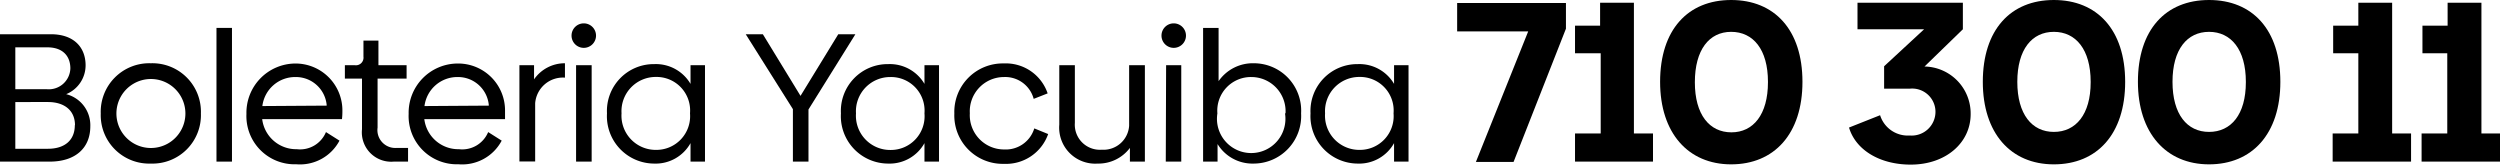<svg id="Capa_1" data-name="Capa 1" xmlns="http://www.w3.org/2000/svg" viewBox="0 0 292.06 19.23"><path d="M10.55,14.76c0,2.52-1.73,4.12-4.74,4.12H0V4H5.94C8.61,4,10,5.51,10,7.64A3.64,3.64,0,0,1,7.73,11,3.74,3.74,0,0,1,10.55,14.76Zm-5-9.23H1.79v4.89H5.45A2.52,2.52,0,0,0,8.22,8C8.22,6.53,7.31,5.53,5.53,5.53Zm3.21,9.1c0-1.73-1.24-2.71-3.16-2.71H1.79v5.46H5.6C7.58,17.38,8.74,16.36,8.74,14.63Z"/><path d="M11.77,13.26a5.67,5.67,0,0,1,5.85-5.87,5.67,5.67,0,0,1,5.85,5.87,5.66,5.66,0,0,1-5.85,5.85A5.66,5.66,0,0,1,11.77,13.26Zm9.89,0a4,4,0,1,0-8.06,0,4,4,0,1,0,8.06,0Z"/><path d="M25.29,3.26H27.1V18.88H25.29Z"/><path d="M34.67,17.43a3.27,3.27,0,0,0,3.41-2l1.58,1a5.22,5.22,0,0,1-5.06,2.76,5.63,5.63,0,0,1-5.81-5.88,5.75,5.75,0,0,1,5.68-5.89A5.48,5.48,0,0,1,40,13a7.69,7.69,0,0,1-.05.92H30.63A4,4,0,0,0,34.67,17.43Zm3.5-5.09A3.61,3.61,0,0,0,34.54,9a3.86,3.86,0,0,0-3.89,3.39Z"/><path d="M42.29,15.1V9.18h-2V7.62h1.17a.89.89,0,0,0,1-1V4.74h1.75V7.62H47.5V9.18H44.11v5.73a2.09,2.09,0,0,0,2.24,2.37h1.32v1.6H46A3.43,3.43,0,0,1,42.29,15.1Z"/><path d="M53.61,17.43a3.28,3.28,0,0,0,3.42-2l1.58,1a5.22,5.22,0,0,1-5.06,2.76,5.63,5.63,0,0,1-5.81-5.88,5.75,5.75,0,0,1,5.68-5.89A5.48,5.48,0,0,1,59,13c0,.33,0,.71,0,.92H49.57A4,4,0,0,0,53.61,17.43Zm3.5-5.09A3.61,3.61,0,0,0,53.48,9a3.87,3.87,0,0,0-3.89,3.39Z"/><path d="M66,7.39V9.07a3.25,3.25,0,0,0-3.48,3v6.79H60.68V7.62h1.71V9.27A4.37,4.37,0,0,1,66,7.39Z"/><path d="M66.77,4.16a1.43,1.43,0,1,1,2.86,0,1.43,1.43,0,0,1-2.86,0Zm.53,3.46h1.82V18.88H67.3Z"/><path d="M82.36,7.62V18.88H80.67V16.72a4.66,4.66,0,0,1-4.23,2.39,5.54,5.54,0,0,1-5.53-5.87,5.47,5.47,0,0,1,5.53-5.75A4.69,4.69,0,0,1,80.67,9.8V7.62Zm-1.75,5.62a3.92,3.92,0,0,0-4-4.25,4,4,0,0,0-4,4.25,4,4,0,0,0,4,4.27A3.94,3.94,0,0,0,80.61,13.24Z"/><path d="M94.45,12.79v6.09H92.63V12.75L87.12,4h2l4.4,7.2L97.93,4h2Z"/><path d="M109.7,7.62V18.88H108V16.72a4.66,4.66,0,0,1-4.23,2.39,5.54,5.54,0,0,1-5.53-5.87,5.47,5.47,0,0,1,5.53-5.75A4.69,4.69,0,0,1,108,9.8V7.62ZM108,13.24A3.92,3.92,0,0,0,104,9a4,4,0,0,0-4,4.25,4,4,0,0,0,4,4.27A3.94,3.94,0,0,0,108,13.24Z"/><path d="M111.49,13.26a5.66,5.66,0,0,1,5.77-5.85,5.16,5.16,0,0,1,5.13,3.5l-1.63.64A3.44,3.44,0,0,0,117.3,9a4,4,0,0,0-4,4.23,4,4,0,0,0,4,4.23A3.48,3.48,0,0,0,120.83,15l1.62.66a5.22,5.22,0,0,1-5.17,3.48A5.65,5.65,0,0,1,111.49,13.26Z"/><path d="M133.75,7.62V18.88H132v-1.6a4.59,4.59,0,0,1-3.76,1.83,4.21,4.21,0,0,1-4.49-4.55V7.62h1.82v6.73a2.93,2.93,0,0,0,3.14,3.14,3,3,0,0,0,3.2-2.8V7.62Z"/><path d="M135.69,4.16a1.43,1.43,0,0,1,2.86,0,1.43,1.43,0,0,1-2.86,0Zm.54,3.46H138V18.88h-1.81Z"/><path d="M152,13.24a5.56,5.56,0,0,1-5.56,5.87,4.78,4.78,0,0,1-4.2-2.28v2.05h-1.69V3.26h1.81V9.48a4.87,4.87,0,0,1,4.13-2.09A5.53,5.53,0,0,1,152,13.24Zm-1.82,0A4,4,0,0,0,146.22,9a3.93,3.93,0,0,0-4,4.25,4,4,0,1,0,7.9,0Z"/><path d="M164.55,7.62V18.88h-1.69V16.72a4.66,4.66,0,0,1-4.23,2.39,5.54,5.54,0,0,1-5.53-5.87,5.47,5.47,0,0,1,5.53-5.75,4.69,4.69,0,0,1,4.23,2.31V7.62Zm-1.75,5.62a3.92,3.92,0,0,0-4-4.25,4,4,0,0,0-4,4.25,4,4,0,0,0,4,4.27A3.94,3.94,0,0,0,162.8,13.24Z"/><path d="M182.94.35v3l-6.12,15.57h-4.4l6.11-15.25h-8.3V.35Z"/><path d="M193.11,15.59v3.29H184V15.59h3V6.22H184V3h2.93V.32h3.95V15.59Z"/><path d="M193.94,9.56c0-6.09,3.25-9.56,8.3-9.56s8.33,3.47,8.33,9.56-3.31,9.64-8.33,9.64S193.94,15.54,193.94,9.56Zm12.6,0c0-3.79-1.73-5.84-4.3-5.84S198,5.82,198,9.61s1.71,5.85,4.27,5.85S206.54,13.38,206.54,9.61Z"/><path d="M230.22,13.33c0,3.36-2.91,5.9-7,5.9-3.66,0-6.44-1.74-7.21-4.33l3.63-1.44a3.39,3.39,0,0,0,3.47,2.37,2.78,2.78,0,0,0,3-2.77,2.72,2.72,0,0,0-3-2.7h-3V7.74l4.67-4.32H217V.32h12.31v3.1l-4.48,4.35A5.49,5.49,0,0,1,230.22,13.33Z"/><path d="M231.64,9.56c0-6.09,3.25-9.56,8.3-9.56s8.33,3.47,8.33,9.56S245,19.2,239.94,19.2,231.64,15.54,231.64,9.56Zm12.6,0c0-3.79-1.74-5.84-4.3-5.84s-4.27,2.05-4.27,5.84,1.71,5.85,4.27,5.85S244.24,13.38,244.24,9.61Z"/><path d="M249.76,9.56C249.76,3.47,253,0,258.07,0s8.33,3.47,8.33,9.56-3.31,9.64-8.33,9.64S249.76,15.54,249.76,9.56Zm12.61,0c0-3.79-1.74-5.84-4.3-5.84s-4.27,2.05-4.27,5.84,1.7,5.85,4.27,5.85S262.37,13.38,262.37,9.61Z"/><path d="M281.67,15.59v3.29h-9.16V15.59h3V6.22h-2.94V3h2.94V.32h3.95V15.59Z"/><path d="M292.06,15.59v3.29H282.9V15.59h3V6.22H283V3h2.94V.32h3.95V15.59Z"/></svg>